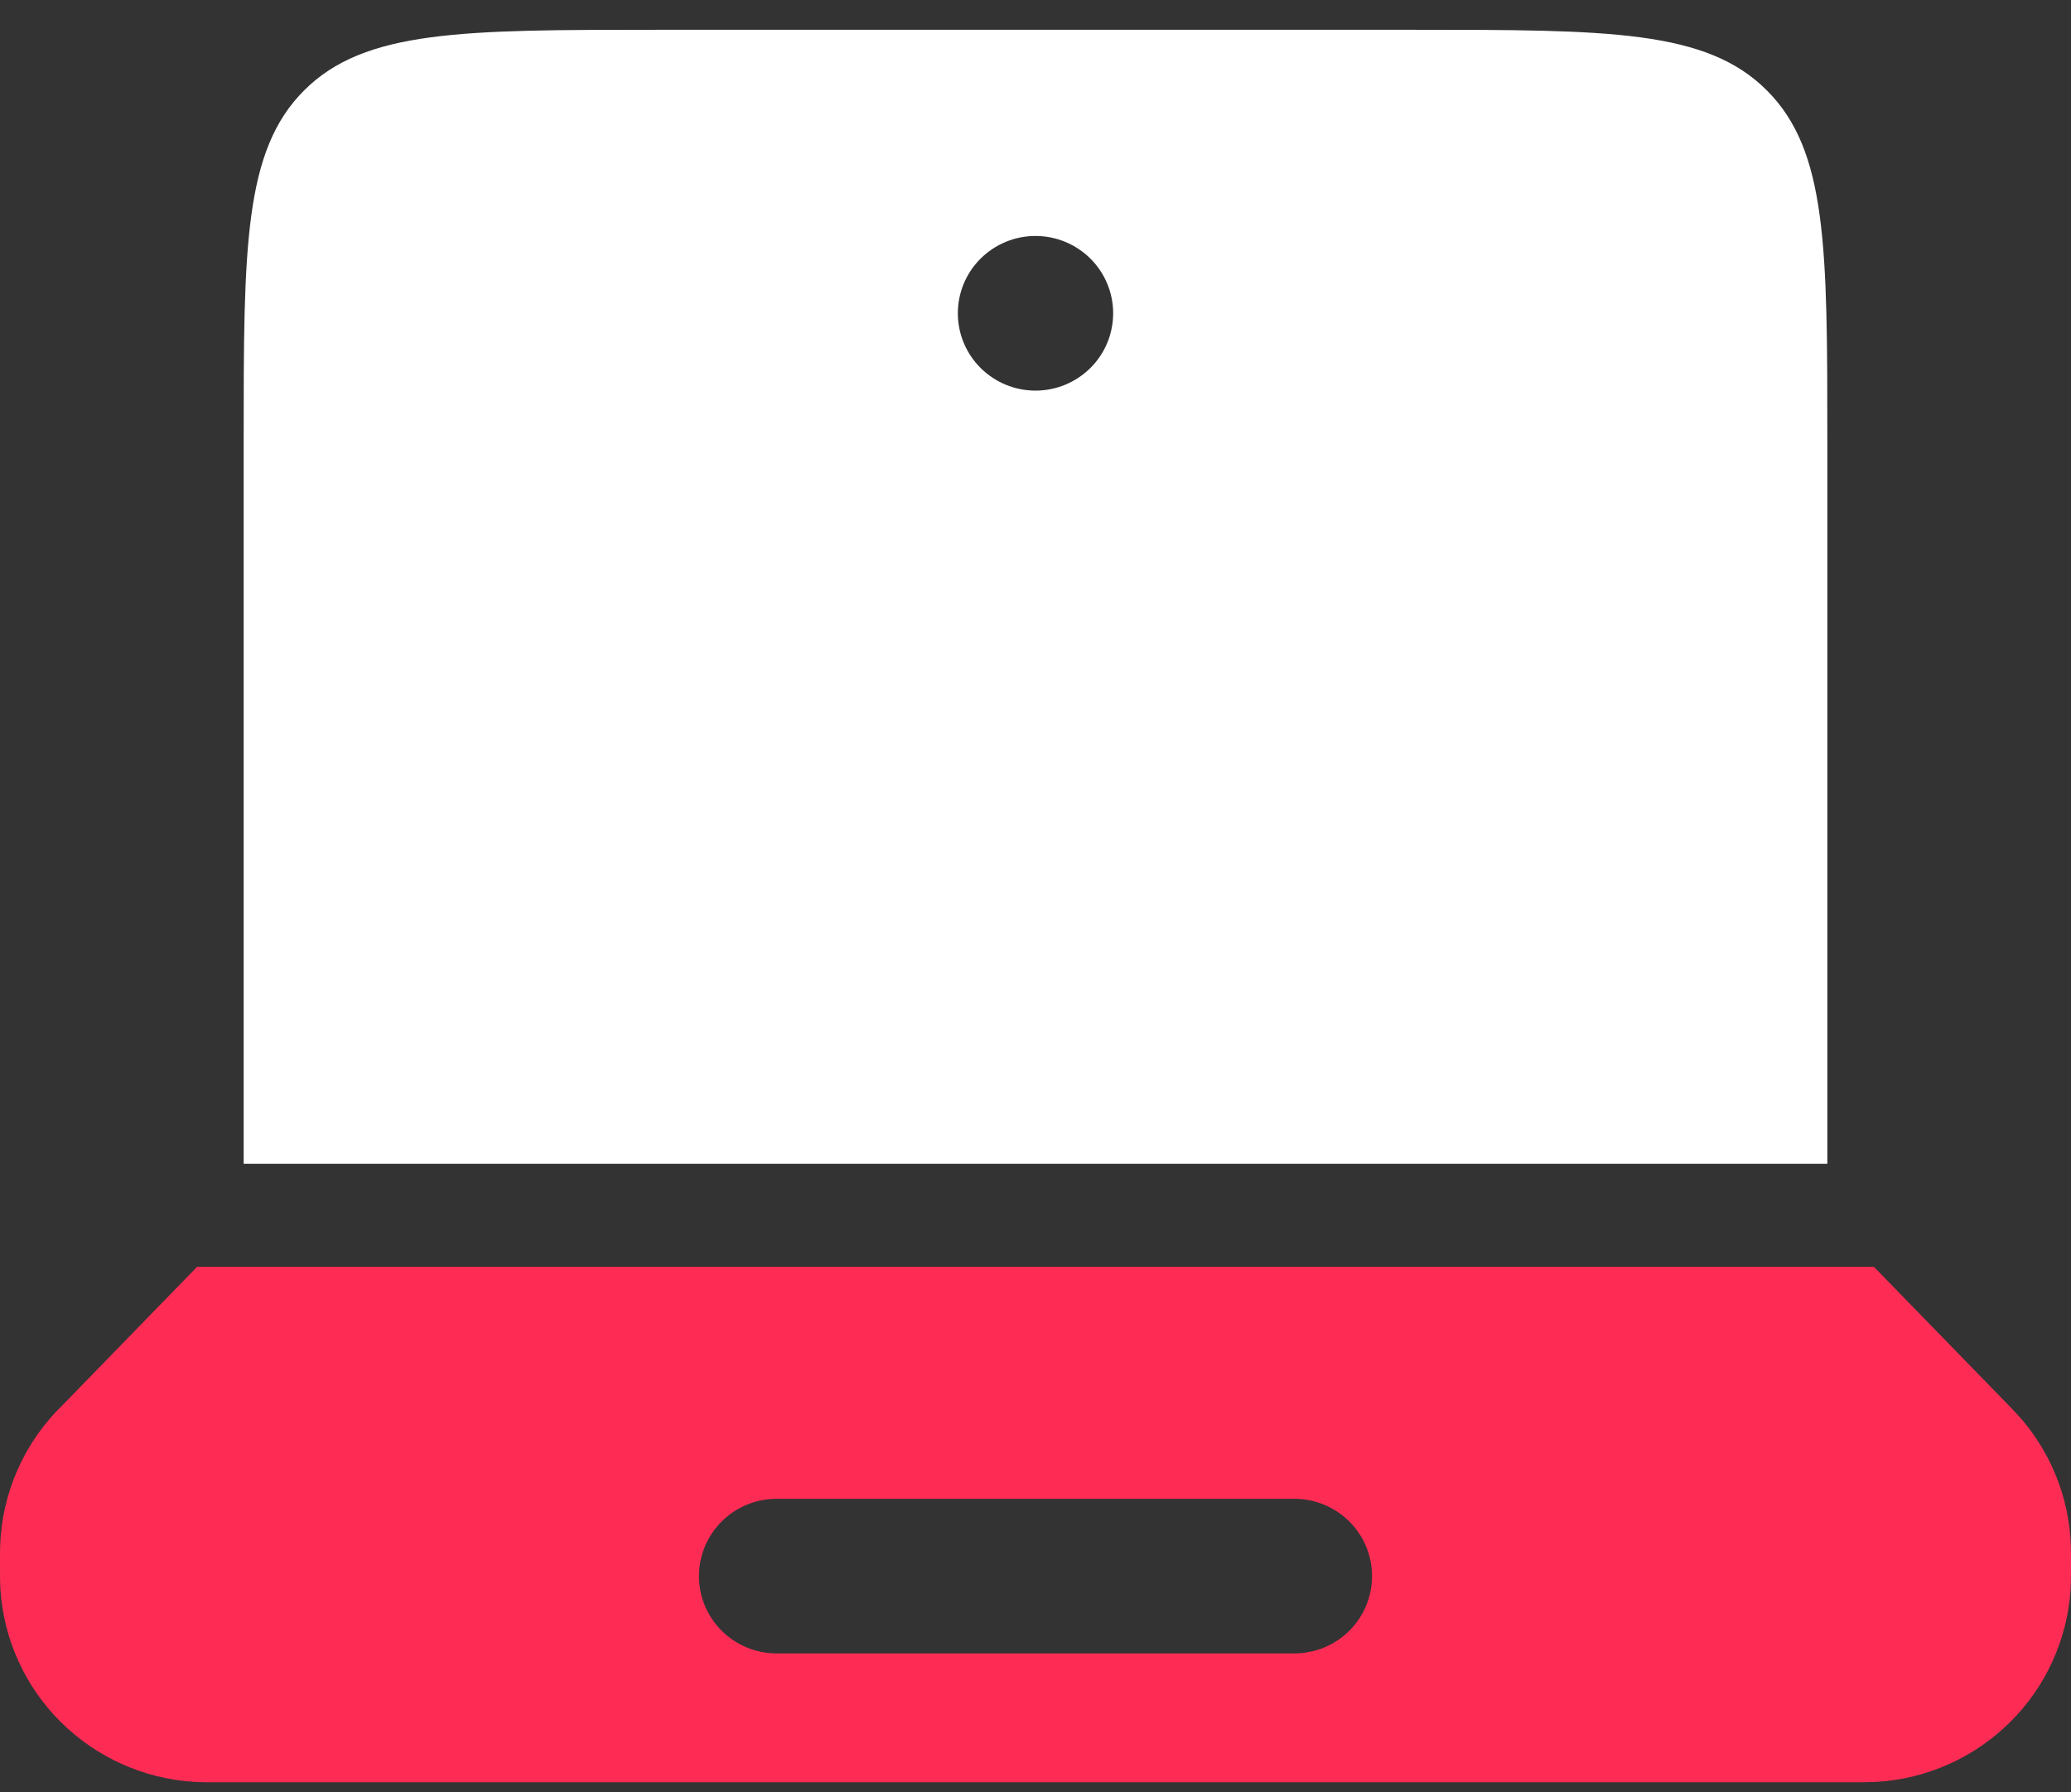 <svg width="52" height="45" viewBox="0 0 52 45" fill="none" xmlns="http://www.w3.org/2000/svg">
<rect x="0" y="0" width="52" height="45" fill="#333333" stroke="none"/>
<g id="Vector">
<path fill-rule="evenodd" clip-rule="evenodd" d="M50.417 35.264L50.645 35.502C51.479 36.414 51.959 37.592 51.997 38.825L52 39.154C52 39.542 52 39.733 51.99 39.896C51.91 41.154 51.372 42.34 50.477 43.23C49.582 44.121 48.391 44.657 47.128 44.736C46.879 44.747 46.63 44.75 46.381 44.747H5.619C5.229 44.747 5.036 44.747 4.872 44.736C3.609 44.657 2.418 44.121 1.523 43.23C0.628 42.34 0.09 41.154 0.01 39.896C-1.34724e-07 39.733 0 39.539 0 39.156L0.003 38.828C0.044 37.481 0.611 36.203 1.583 35.266L4.948 31.806H47.052L50.417 35.264ZM17.55 39.57C17.55 39.056 17.755 38.562 18.121 38.198C18.487 37.834 18.983 37.629 19.5 37.629H32.5C33.017 37.629 33.513 37.834 33.879 38.198C34.245 38.562 34.45 39.056 34.45 39.57C34.45 40.085 34.245 40.579 33.879 40.943C33.513 41.307 33.017 41.511 32.5 41.511H19.5C18.983 41.511 18.487 41.307 18.121 40.943C17.755 40.579 17.55 40.085 17.55 39.57Z" fill="#FE2C55"/>
<path fill-rule="evenodd" clip-rule="evenodd" d="M6.118 11.101C6.118 6.219 6.118 3.781 7.641 2.265C9.165 0.748 11.614 0.748 16.518 0.748H35.482C40.386 0.748 42.838 0.748 44.359 2.265C45.882 3.781 45.882 6.219 45.882 11.101V29.218H6.118V11.101ZM26 9.807C26.517 9.807 27.013 9.602 27.379 9.238C27.745 8.874 27.95 8.38 27.95 7.865C27.95 7.351 27.745 6.857 27.379 6.493C27.013 6.129 26.517 5.924 26 5.924C25.483 5.924 24.987 6.129 24.621 6.493C24.255 6.857 24.05 7.351 24.05 7.865C24.05 8.38 24.255 8.874 24.621 9.238C24.987 9.602 25.483 9.807 26 9.807Z" fill="white"/>
</g>
</svg>
